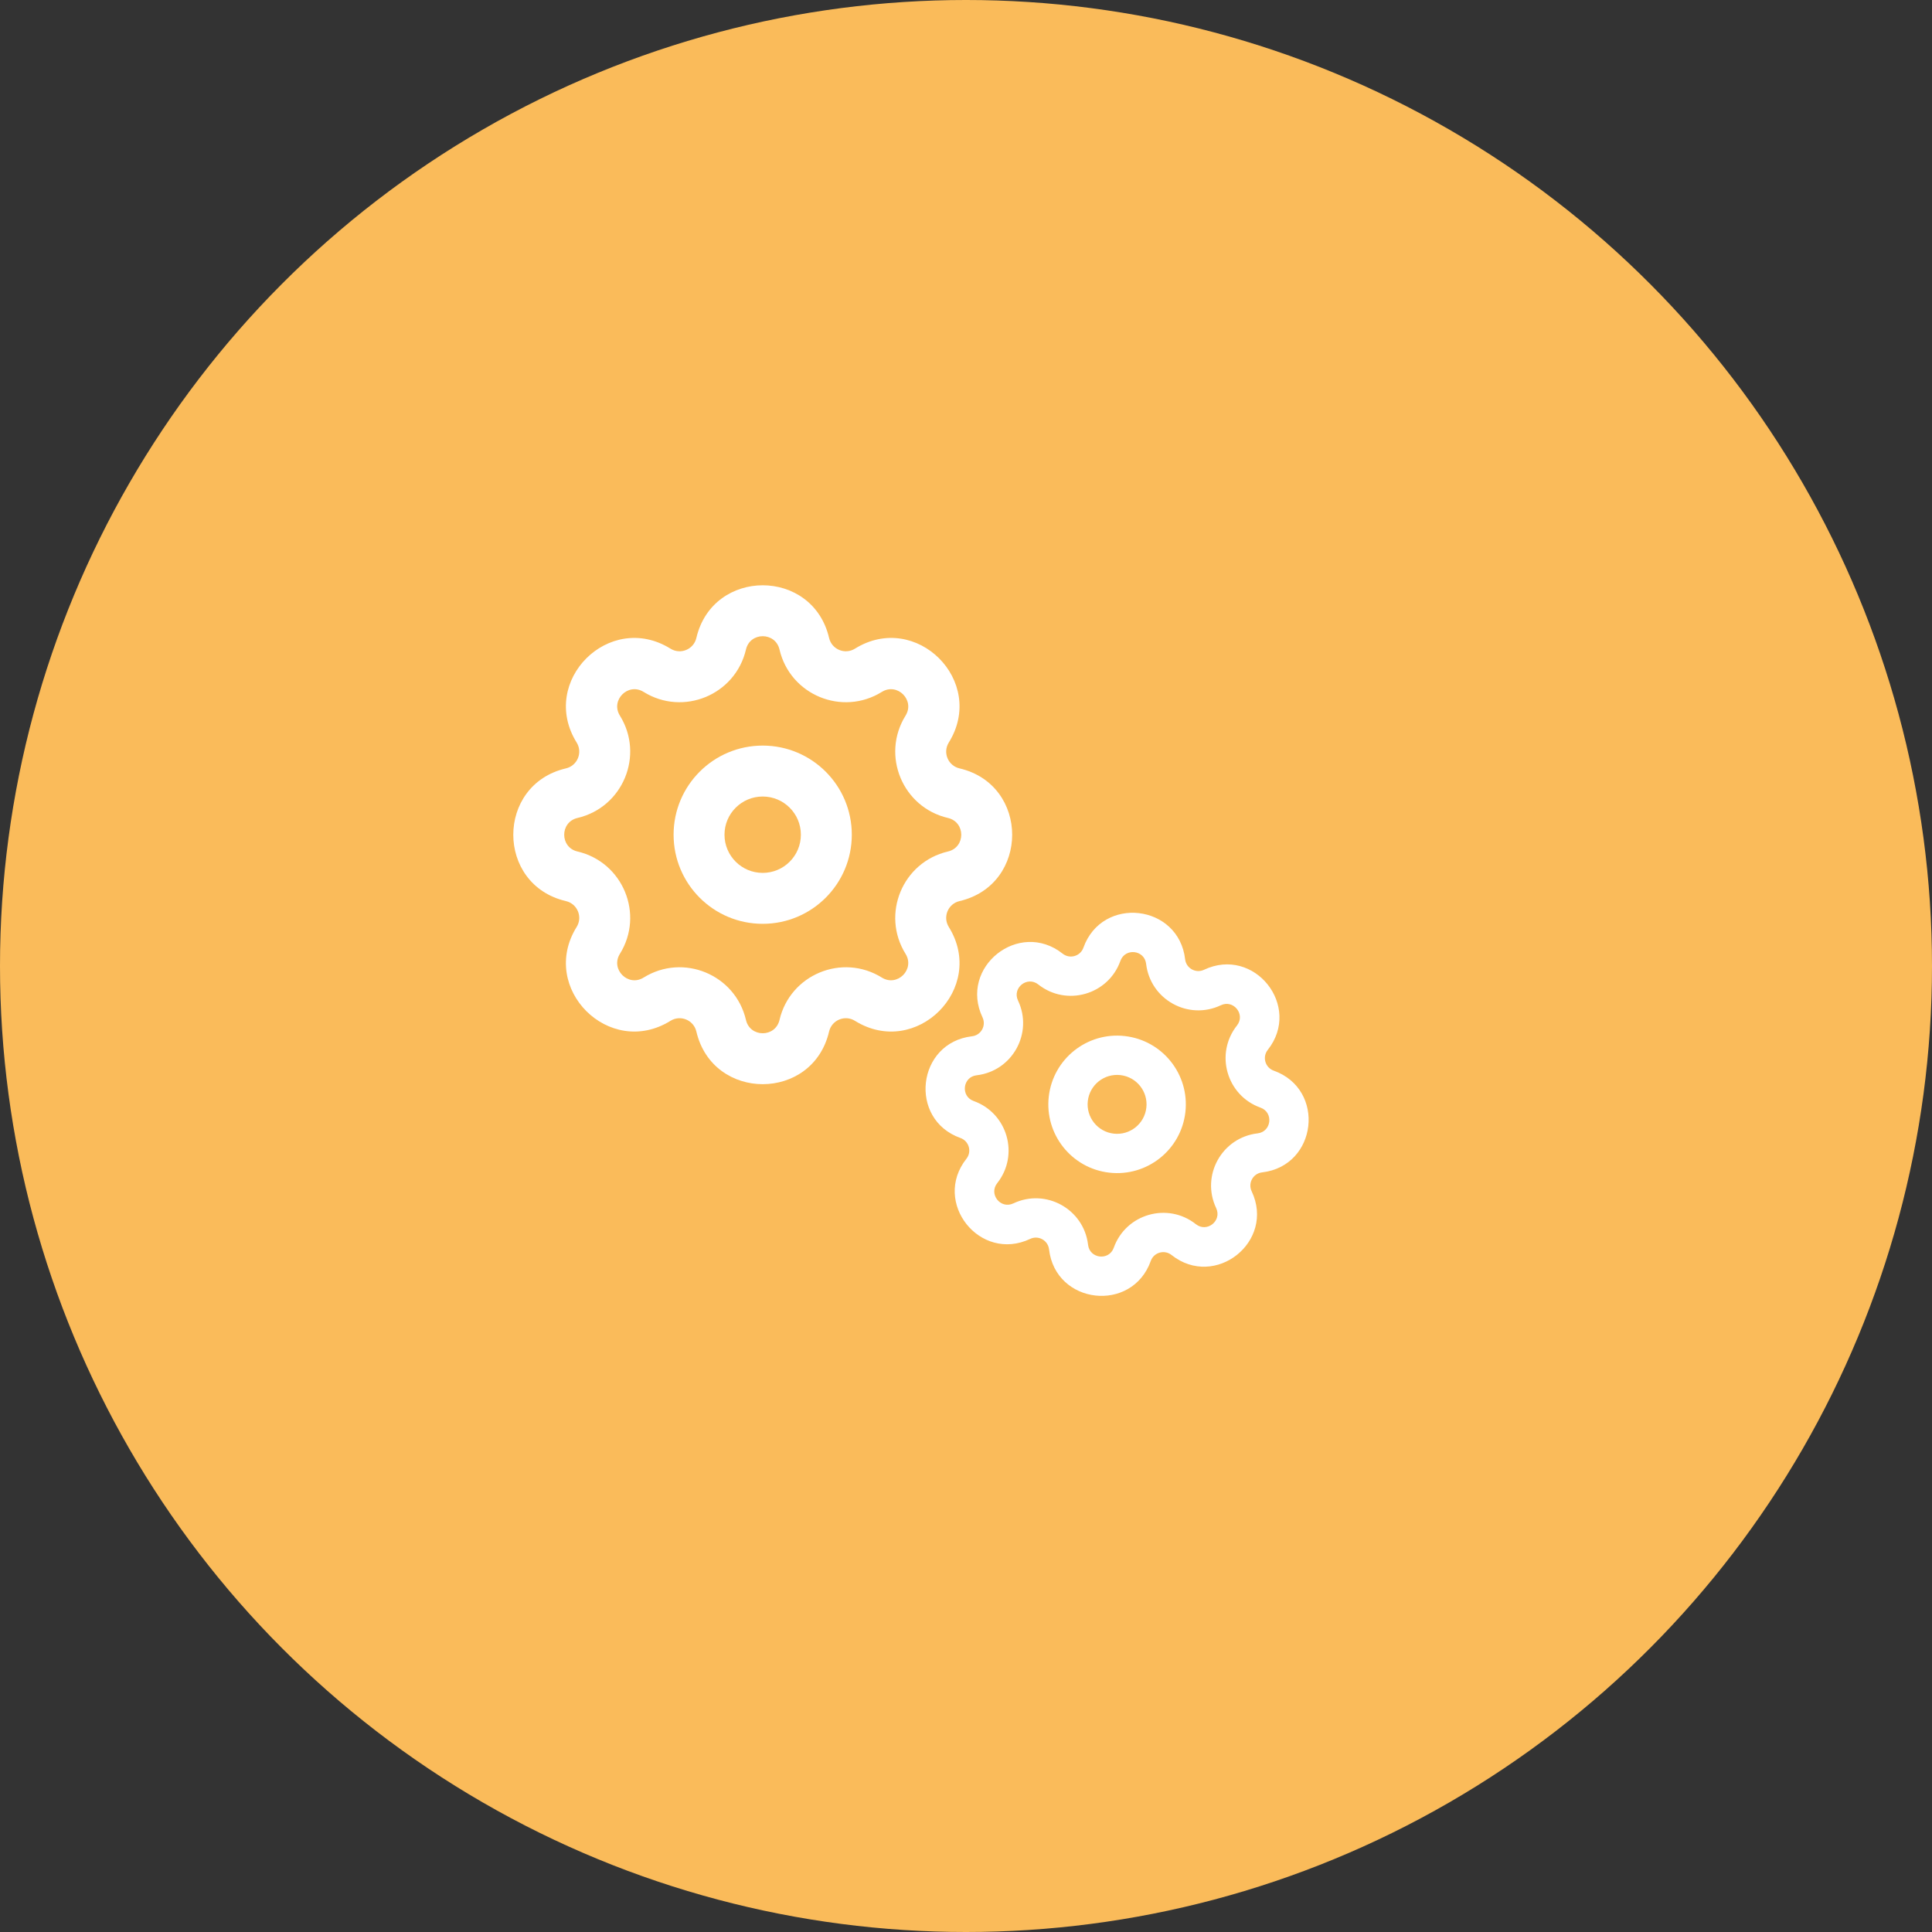 <svg width="97" height="97" viewBox="0 0 83 83" fill="none" xmlns="http://www.w3.org/2000/svg">
<rect x="0" y="0" width="83" height="83" fill="#333333" stroke="none"/>
<circle cx="41.5" cy="41.5" r="41.5" fill="#FABB5A"/>
<path fill-rule="evenodd" clip-rule="evenodd" d="M29.916 27.407C30.62 24.39 34.914 24.39 35.618 27.407C35.733 27.9 36.299 28.135 36.729 27.867C39.36 26.232 42.396 29.268 40.761 31.899C40.493 32.329 40.728 32.895 41.221 33.01C44.238 33.714 44.238 38.008 41.221 38.712C40.728 38.827 40.493 39.393 40.761 39.823C42.396 42.453 39.36 45.49 36.729 43.855C36.299 43.587 35.733 43.822 35.618 44.315C34.914 47.331 30.62 47.331 29.916 44.315C29.801 43.822 29.235 43.587 28.805 43.855C26.174 45.49 23.138 42.453 24.773 39.823C25.041 39.393 24.806 38.827 24.313 38.712C21.297 38.008 21.297 33.714 24.313 33.01C24.806 32.895 25.041 32.329 24.773 31.899C23.138 29.268 26.174 26.232 28.805 27.867C29.235 28.135 29.801 27.9 29.916 27.407ZM33.488 27.904C33.31 27.141 32.224 27.141 32.047 27.904C31.591 29.856 29.353 30.783 27.65 29.725C26.985 29.312 26.218 30.079 26.631 30.744C27.689 32.446 26.762 34.685 24.81 35.14C24.048 35.318 24.048 36.404 24.81 36.581C26.762 37.037 27.689 39.276 26.631 40.978C26.218 41.643 26.985 42.41 27.65 41.997C29.353 40.939 31.591 41.866 32.047 43.818C32.224 44.58 33.31 44.58 33.488 43.818C33.943 41.866 36.182 40.939 37.884 41.997C38.549 42.41 39.316 41.643 38.903 40.978C37.845 39.276 38.772 37.037 40.724 36.581C41.487 36.404 41.487 35.318 40.724 35.14C38.772 34.685 37.845 32.446 38.903 30.744C39.316 30.079 38.549 29.312 37.884 29.725C36.182 30.783 33.943 29.856 33.488 27.904Z" fill="white"/>
<path fill-rule="evenodd" clip-rule="evenodd" d="M32.766 34.219C31.86 34.219 31.125 34.953 31.125 35.859C31.125 36.766 31.86 37.5 32.766 37.5C33.672 37.5 34.406 36.766 34.406 35.859C34.406 34.953 33.672 34.219 32.766 34.219ZM28.938 35.859C28.938 33.745 30.651 32.031 32.766 32.031C34.88 32.031 36.594 33.745 36.594 35.859C36.594 37.974 34.88 39.688 32.766 39.688C30.651 39.688 28.938 37.974 28.938 35.859Z" fill="white"/>
<path fill-rule="evenodd" clip-rule="evenodd" d="M46.544 40.714C47.347 38.463 50.638 38.838 50.914 41.212C50.959 41.6 51.373 41.829 51.726 41.662C53.885 40.638 55.947 43.23 54.464 45.104C54.221 45.41 54.352 45.864 54.72 45.996C56.97 46.799 56.595 50.09 54.222 50.366C53.833 50.411 53.604 50.824 53.772 51.178C54.795 53.337 52.203 55.399 50.33 53.916C50.023 53.673 49.569 53.803 49.438 54.171C48.635 56.422 45.343 56.047 45.068 53.673C45.022 53.285 44.609 53.056 44.256 53.224C42.097 54.247 40.035 51.655 41.518 49.781C41.76 49.475 41.63 49.021 41.262 48.889C39.012 48.087 39.387 44.795 41.76 44.519C42.148 44.474 42.377 44.061 42.21 43.708C41.186 41.549 43.779 39.486 45.652 40.97C45.959 41.212 46.413 41.082 46.544 40.714ZM49.238 41.407C49.168 40.807 48.336 40.712 48.133 41.281C47.614 42.737 45.817 43.252 44.605 42.293C44.131 41.918 43.476 42.439 43.735 42.985C44.397 44.382 43.491 46.017 41.955 46.195C41.355 46.265 41.26 47.097 41.829 47.3C43.285 47.82 43.801 49.616 42.841 50.829C42.466 51.302 42.987 51.958 43.533 51.699C44.93 51.036 46.565 51.943 46.744 53.478C46.813 54.078 47.645 54.173 47.848 53.604C48.368 52.148 50.165 51.633 51.377 52.593C51.85 52.967 52.506 52.446 52.247 51.9C51.585 50.503 52.491 48.868 54.027 48.69C54.627 48.62 54.721 47.788 54.153 47.585C52.696 47.066 52.181 45.269 53.141 44.056C53.516 43.583 52.994 42.928 52.449 43.186C51.051 43.849 49.417 42.943 49.238 41.407Z" fill="white"/>
<path fill-rule="evenodd" clip-rule="evenodd" d="M48.134 46.187C47.439 46.108 46.812 46.606 46.733 47.301C46.654 47.995 47.153 48.623 47.847 48.702C48.542 48.781 49.169 48.282 49.248 47.587C49.327 46.893 48.828 46.266 48.134 46.187ZM45.056 47.11C45.241 45.489 46.704 44.325 48.325 44.51C49.945 44.695 51.109 46.158 50.925 47.779C50.74 49.399 49.277 50.563 47.656 50.378C46.036 50.194 44.872 48.73 45.056 47.11Z" fill="white"/>
</svg>
